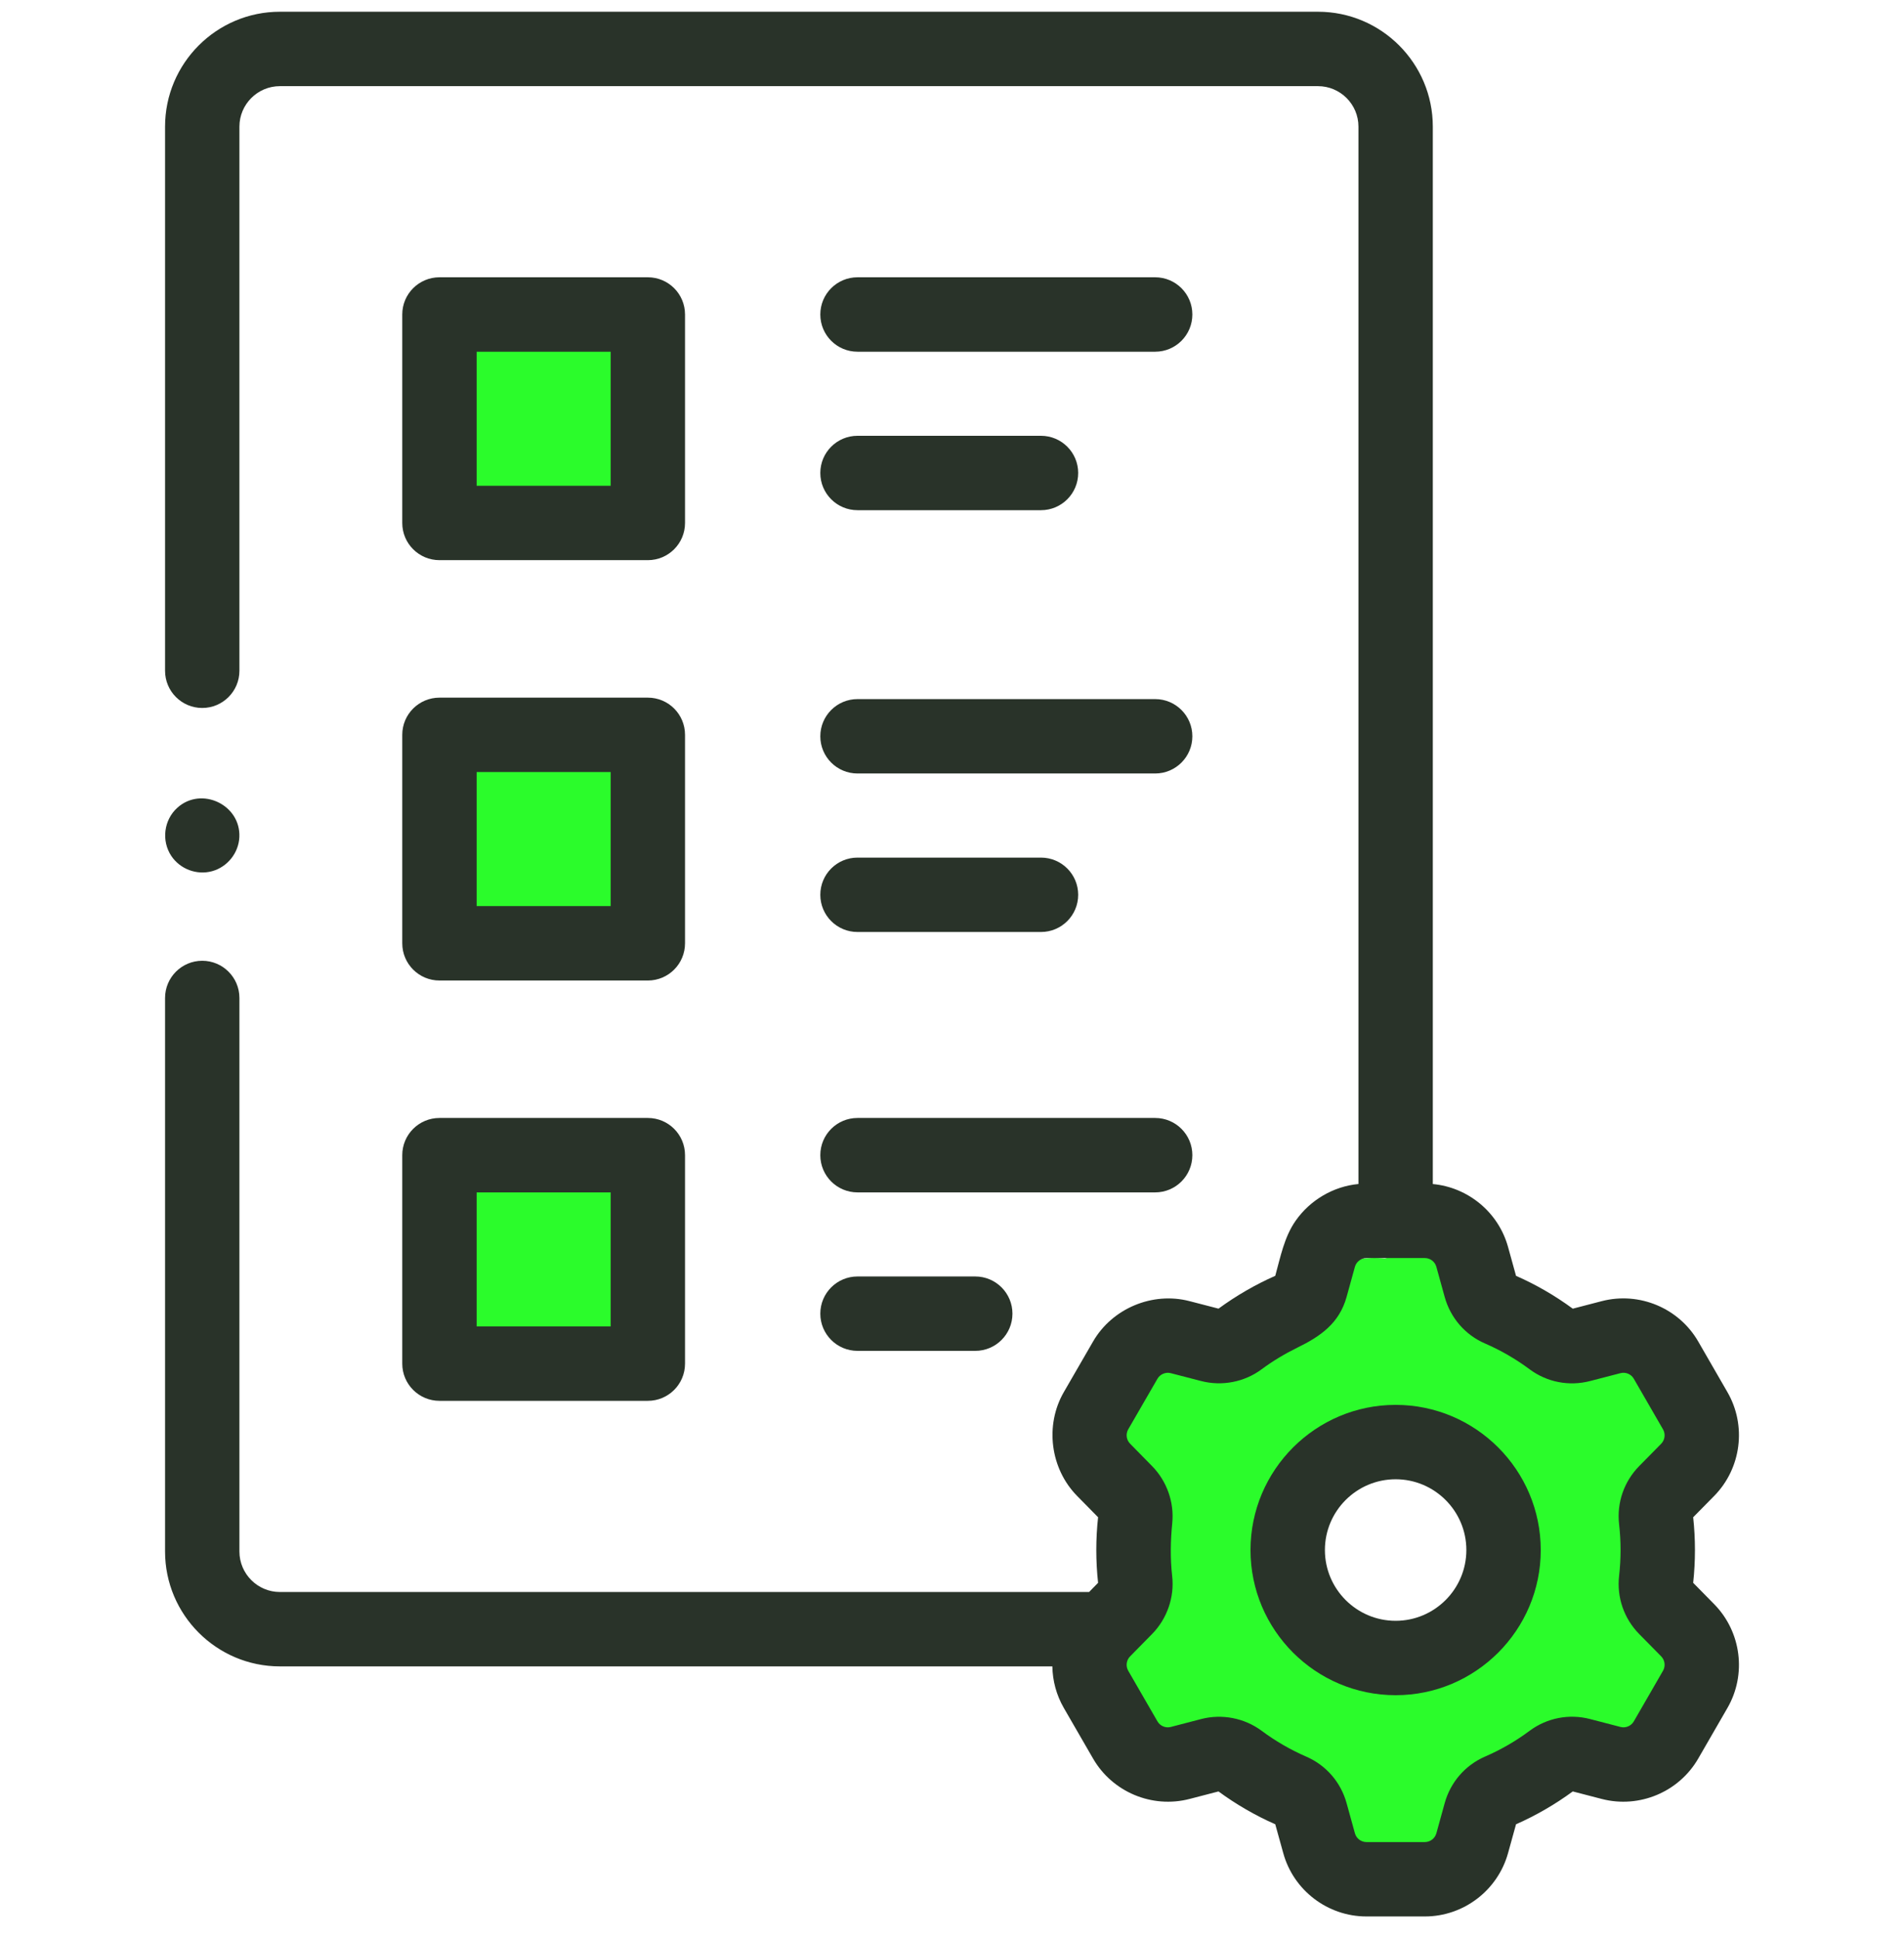 <svg width="55" height="56" viewBox="0 0 55 56" fill="none" xmlns="http://www.w3.org/2000/svg">
<g clip-path="url(#clip0)">
<rect x="13" y="33.339" width="6" height="6" fill="#2BFC2B"/>
<rect x="13" y="21.339" width="6" height="6" fill="#2BFC2B"/>
<rect x="13" y="9.339" width="6" height="6" fill="#2BFC2B"/>
<path fill-rule="evenodd" clip-rule="evenodd" d="M44 51.839C47.5 50.839 48.5 48.459 48.5 45.339C49.478 41.426 47.5 38.839 44 37.839C42 35.839 41.391 35.991 40 36.339C38.955 36.223 38.23 36.727 37.523 37.217C37.189 37.45 36.858 37.679 36.5 37.839C32 39.339 31.78 41.38 32.5 45.339C31.502 48.334 32.5 50.339 36.5 51.339C36.995 51.663 37.381 52.184 37.765 52.702C38.376 53.525 38.98 54.339 40 54.339C41.248 54.339 41.982 53.637 42.767 52.886C43.145 52.524 43.535 52.15 44 51.839ZM40.5 47.339C41.881 47.339 43 46.22 43 44.839C43 43.458 41.881 42.339 40.5 42.339C39.119 42.339 38 43.458 38 44.839C38 46.22 39.119 47.339 40.5 47.339Z" fill="#2BFC2B"/>
<path d="M48.91 45.705C48.978 45.077 48.978 44.441 48.91 43.812L49.519 43.194C50.301 42.397 50.458 41.166 49.9 40.2L49.056 38.737C48.498 37.771 47.354 37.292 46.271 37.571L45.432 37.789C44.922 37.414 44.371 37.095 43.793 36.841L43.562 36.006C43.284 35.004 42.409 34.285 41.389 34.19V3.657C41.389 1.827 39.901 0.339 38.072 0.339H8.085C6.256 0.339 4.768 1.827 4.768 3.657V19.369C4.768 19.962 5.249 20.443 5.842 20.443C6.435 20.443 6.916 19.962 6.916 19.369V3.657C6.916 3.012 7.441 2.488 8.085 2.488H38.072C38.716 2.488 39.241 3.012 39.241 3.657V34.189C38.514 34.257 37.842 34.655 37.425 35.252C37.097 35.721 36.988 36.297 36.838 36.84C36.261 37.095 35.707 37.415 35.199 37.788L34.357 37.57C33.287 37.294 32.127 37.782 31.575 38.737L30.729 40.2C30.178 41.156 30.338 42.407 31.112 43.194L31.72 43.812C31.651 44.44 31.651 45.077 31.72 45.705L31.46 45.97H8.085C7.441 45.97 6.916 45.445 6.916 44.801V28.817C6.916 28.224 6.435 27.743 5.842 27.743C5.249 27.743 4.768 28.224 4.768 28.817V44.801C4.768 46.63 6.256 48.118 8.085 48.118H30.399C30.406 48.531 30.514 48.944 30.73 49.318L31.575 50.78C32.133 51.746 33.277 52.226 34.359 51.947L35.198 51.729C35.709 52.104 36.26 52.423 36.838 52.677L37.069 53.51C37.365 54.587 38.354 55.339 39.471 55.339H41.16C42.275 55.339 43.263 54.588 43.562 53.511L43.793 52.677C44.37 52.423 44.921 52.104 45.432 51.729L46.272 51.947C47.353 52.226 48.498 51.746 49.056 50.78L49.9 49.318C50.458 48.352 50.301 47.12 49.518 46.323L48.91 45.705ZM46.77 44.014C46.827 44.508 46.827 45.009 46.77 45.504C46.7 46.124 46.911 46.737 47.351 47.184L47.351 47.184L47.986 47.829C48.094 47.94 48.116 48.11 48.039 48.244L47.196 49.705C47.118 49.839 46.96 49.906 46.81 49.867L45.933 49.639C45.325 49.481 44.688 49.605 44.185 49.978C43.785 50.276 43.352 50.526 42.897 50.723C42.324 50.972 41.9 51.461 41.732 52.067L41.492 52.937C41.45 53.087 41.314 53.191 41.159 53.191H39.471C39.317 53.191 39.18 53.087 39.139 52.938L38.898 52.066C38.73 51.461 38.306 50.972 37.733 50.724C37.278 50.526 36.845 50.276 36.445 49.978C35.946 49.608 35.297 49.483 34.696 49.639L33.821 49.867C33.67 49.906 33.512 49.839 33.435 49.706L32.59 48.243C32.514 48.11 32.535 47.94 32.644 47.83L33.279 47.184C33.712 46.744 33.931 46.119 33.859 45.505C33.802 44.997 33.812 44.49 33.862 43.981C33.922 43.376 33.705 42.767 33.279 42.334L32.644 41.687C32.535 41.577 32.514 41.407 32.59 41.274L33.435 39.812C33.51 39.682 33.673 39.612 33.819 39.651L34.696 39.878C35.295 40.034 35.948 39.909 36.444 39.539C36.768 39.299 37.115 39.091 37.476 38.914C38.144 38.589 38.688 38.209 38.898 37.451L39.139 36.579C39.18 36.432 39.32 36.327 39.471 36.327H41.159C41.314 36.327 41.45 36.431 41.491 36.579L41.732 37.451C41.9 38.056 42.324 38.546 42.897 38.794C43.352 38.991 43.785 39.242 44.185 39.539C44.688 39.913 45.325 40.036 45.934 39.878L46.809 39.651C46.96 39.612 47.118 39.678 47.195 39.812L48.039 41.274C48.116 41.408 48.094 41.578 47.987 41.688L47.351 42.334C46.911 42.781 46.7 43.393 46.77 44.014Z" fill="#293329"/>
<path d="M40.315 40.567C38.004 40.567 36.123 42.447 36.123 44.759C36.123 47.07 38.004 48.95 40.315 48.95C42.626 48.95 44.507 47.07 44.507 44.759C44.506 42.447 42.626 40.567 40.315 40.567ZM40.315 46.802C39.188 46.802 38.272 45.885 38.272 44.758C38.272 43.632 39.188 42.715 40.315 42.715C41.441 42.715 42.358 43.632 42.358 44.758C42.358 45.885 41.441 46.802 40.315 46.802Z" fill="#293329"/>
<path d="M12.695 16.175H18.714C19.308 16.175 19.788 15.694 19.788 15.101V9.081C19.788 8.488 19.308 8.007 18.714 8.007H12.695C12.101 8.007 11.62 8.488 11.62 9.081V15.101C11.62 15.694 12.101 16.175 12.695 16.175ZM13.769 10.156H17.64V14.027H13.769V10.156Z" fill="#293329"/>
<path d="M11.62 27.238C11.62 27.832 12.101 28.313 12.695 28.313H18.714C19.308 28.313 19.788 27.832 19.788 27.238V21.219C19.788 20.625 19.308 20.145 18.714 20.145H12.695C12.101 20.145 11.62 20.625 11.62 21.219V27.238ZM13.769 22.293H17.64V26.164H13.769V22.293Z" fill="#293329"/>
<path d="M11.62 39.376C11.62 39.969 12.101 40.45 12.695 40.45H18.714C19.308 40.45 19.788 39.969 19.788 39.376V33.356C19.788 32.763 19.308 32.282 18.714 32.282H12.695C12.101 32.282 11.62 32.763 11.62 33.356V39.376ZM13.769 34.431H17.64V38.302H13.769V34.431Z" fill="#293329"/>
<path d="M24.77 10.156H33.369C33.962 10.156 34.443 9.675 34.443 9.081C34.443 8.488 33.962 8.007 33.369 8.007H24.77C24.177 8.007 23.696 8.488 23.696 9.081C23.696 9.675 24.177 10.156 24.77 10.156Z" fill="#293329"/>
<path d="M24.77 14.732H30.07C30.664 14.732 31.145 14.251 31.145 13.658C31.145 13.065 30.664 12.584 30.07 12.584H24.77C24.177 12.584 23.696 13.065 23.696 13.658C23.696 14.251 24.177 14.732 24.77 14.732Z" fill="#293329"/>
<path d="M24.77 22.335H33.369C33.962 22.335 34.443 21.854 34.443 21.261C34.443 20.668 33.962 20.187 33.369 20.187H24.77C24.177 20.187 23.696 20.668 23.696 21.261C23.696 21.854 24.177 22.335 24.77 22.335Z" fill="#293329"/>
<path d="M24.77 26.912H30.07C30.664 26.912 31.145 26.431 31.145 25.838C31.145 25.245 30.664 24.764 30.07 24.764H24.77C24.177 24.764 23.696 25.245 23.696 25.838C23.696 26.431 24.177 26.912 24.77 26.912Z" fill="#293329"/>
<path d="M24.77 34.431H33.369C33.962 34.431 34.443 33.95 34.443 33.356C34.443 32.763 33.962 32.282 33.369 32.282H24.77C24.177 32.282 23.696 32.763 23.696 33.356C23.696 33.95 24.177 34.431 24.77 34.431Z" fill="#293329"/>
<path d="M24.77 39.007H28.172C28.765 39.007 29.246 38.526 29.246 37.933C29.246 37.34 28.765 36.859 28.172 36.859H24.77C24.177 36.859 23.696 37.34 23.696 37.933C23.696 38.526 24.177 39.007 24.77 39.007Z" fill="#293329"/>
<path d="M4.949 24.717C5.204 25.098 5.687 25.278 6.128 25.156C6.57 25.034 6.892 24.631 6.914 24.174C6.959 23.237 5.816 22.696 5.121 23.326C4.731 23.678 4.658 24.28 4.949 24.717Z" fill="#293329"/>
</g>
<defs>
<clipPath id="clip0">
<rect width="55" height="55" fill="white" transform="translate(0 0.339)"/>
</clipPath>
</defs>
</svg>
